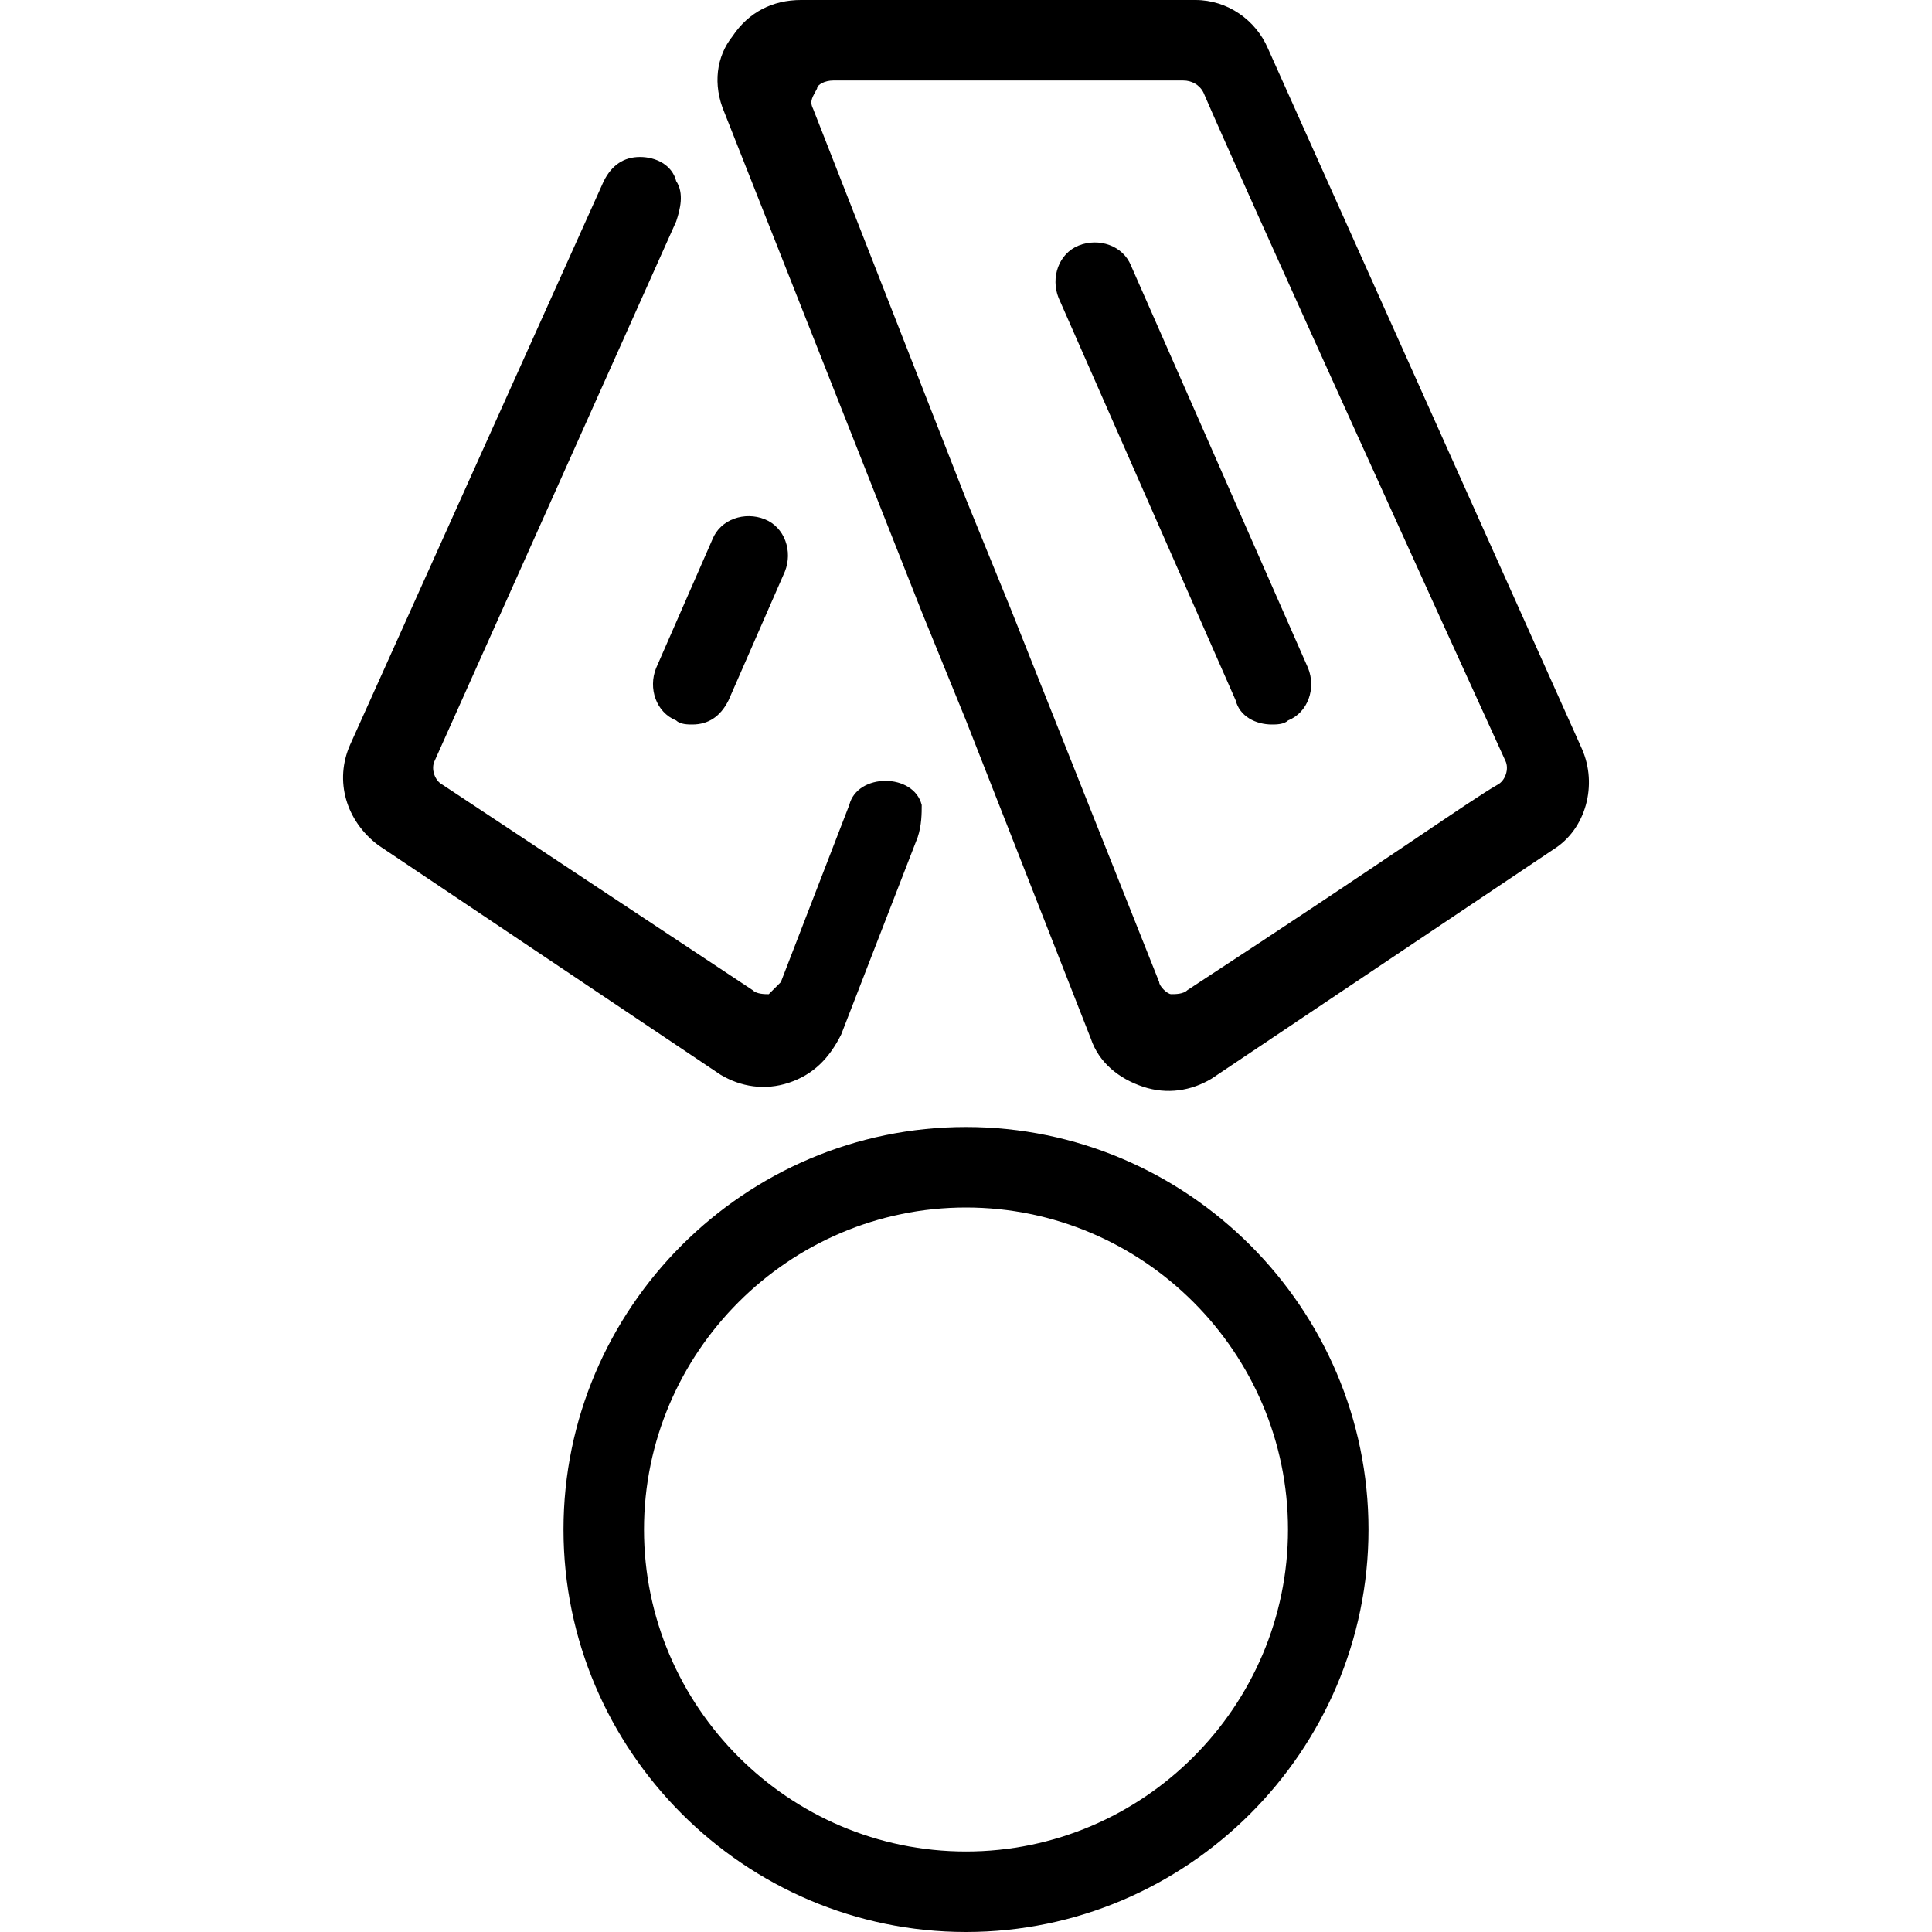 <svg xmlns="http://www.w3.org/2000/svg" viewBox="0 0 48 48"><path class="st0" d="M31.6 18c-.4 0-.8-.2-.9-.6l-4.4-10c-.2-.5 0-1.1.5-1.3.5-.2 1.1 0 1.3.5l4.4 10c.2.5 0 1.1-.5 1.3-.1.1-.3.1-.4.1zm-14.4 0c-.1 0-.3 0-.4-.1-.5-.2-.7-.8-.5-1.3l1.4-3.2c.2-.5.8-.7 1.3-.5.5.2.7.8.5 1.3l-1.4 3.2c-.2.4-.5.6-.9.6zM24 30c4.4 0 8 3.6 8 8s-3.6 8-8 8-8-3.6-8-8 3.6-8 8-8m0-2c-5.5 0-10 4.5-10 10s4.5 10 10 10 10-4.5 10-10-4.5-10-10-10z"/><path class="st0" d="M31.5 1.2c-.3-.7-1-1.2-1.8-1.2h-9.8c-.7 0-1.3.3-1.7.9-.4.5-.5 1.2-.2 1.9l4.9 12.4 1.1 2.7 3.1 7.9c.2.6.7 1 1.3 1.2.6.2 1.2.1 1.7-.2l8.5-5.7c.8-.5 1.1-1.6.7-2.5L31.5 1.2zm-6.4 13.9L24 12.4l-3.8-9.7c-.1-.2 0-.3.1-.5 0-.1.2-.2.4-.2h8.7c.2 0 .4.1.5.3.9 2.1 6.4 14.2 7.5 16.6.1.2 0 .5-.2.6-.7.4-2.5 1.7-7.7 5.1-.1.1-.3.1-.4.1-.1 0-.3-.2-.3-.3l-3.7-9.3zM22.9 20c-.1-.4-.5-.6-.9-.6s-.8.2-.9.6l-1.7 4.4-.3.3c-.1 0-.3 0-.4-.1L11 19.5c-.2-.1-.3-.4-.2-.6l6-13.4c.1-.3.2-.7 0-1-.1-.4-.5-.6-.9-.6s-.7.2-.9.6l-6.3 14c-.4.9-.1 1.9.7 2.5l8.5 5.7c.5.3 1.1.4 1.7.2.6-.2 1-.6 1.3-1.2l1.9-4.9c.1-.3.1-.6.1-.8z"/></svg>
